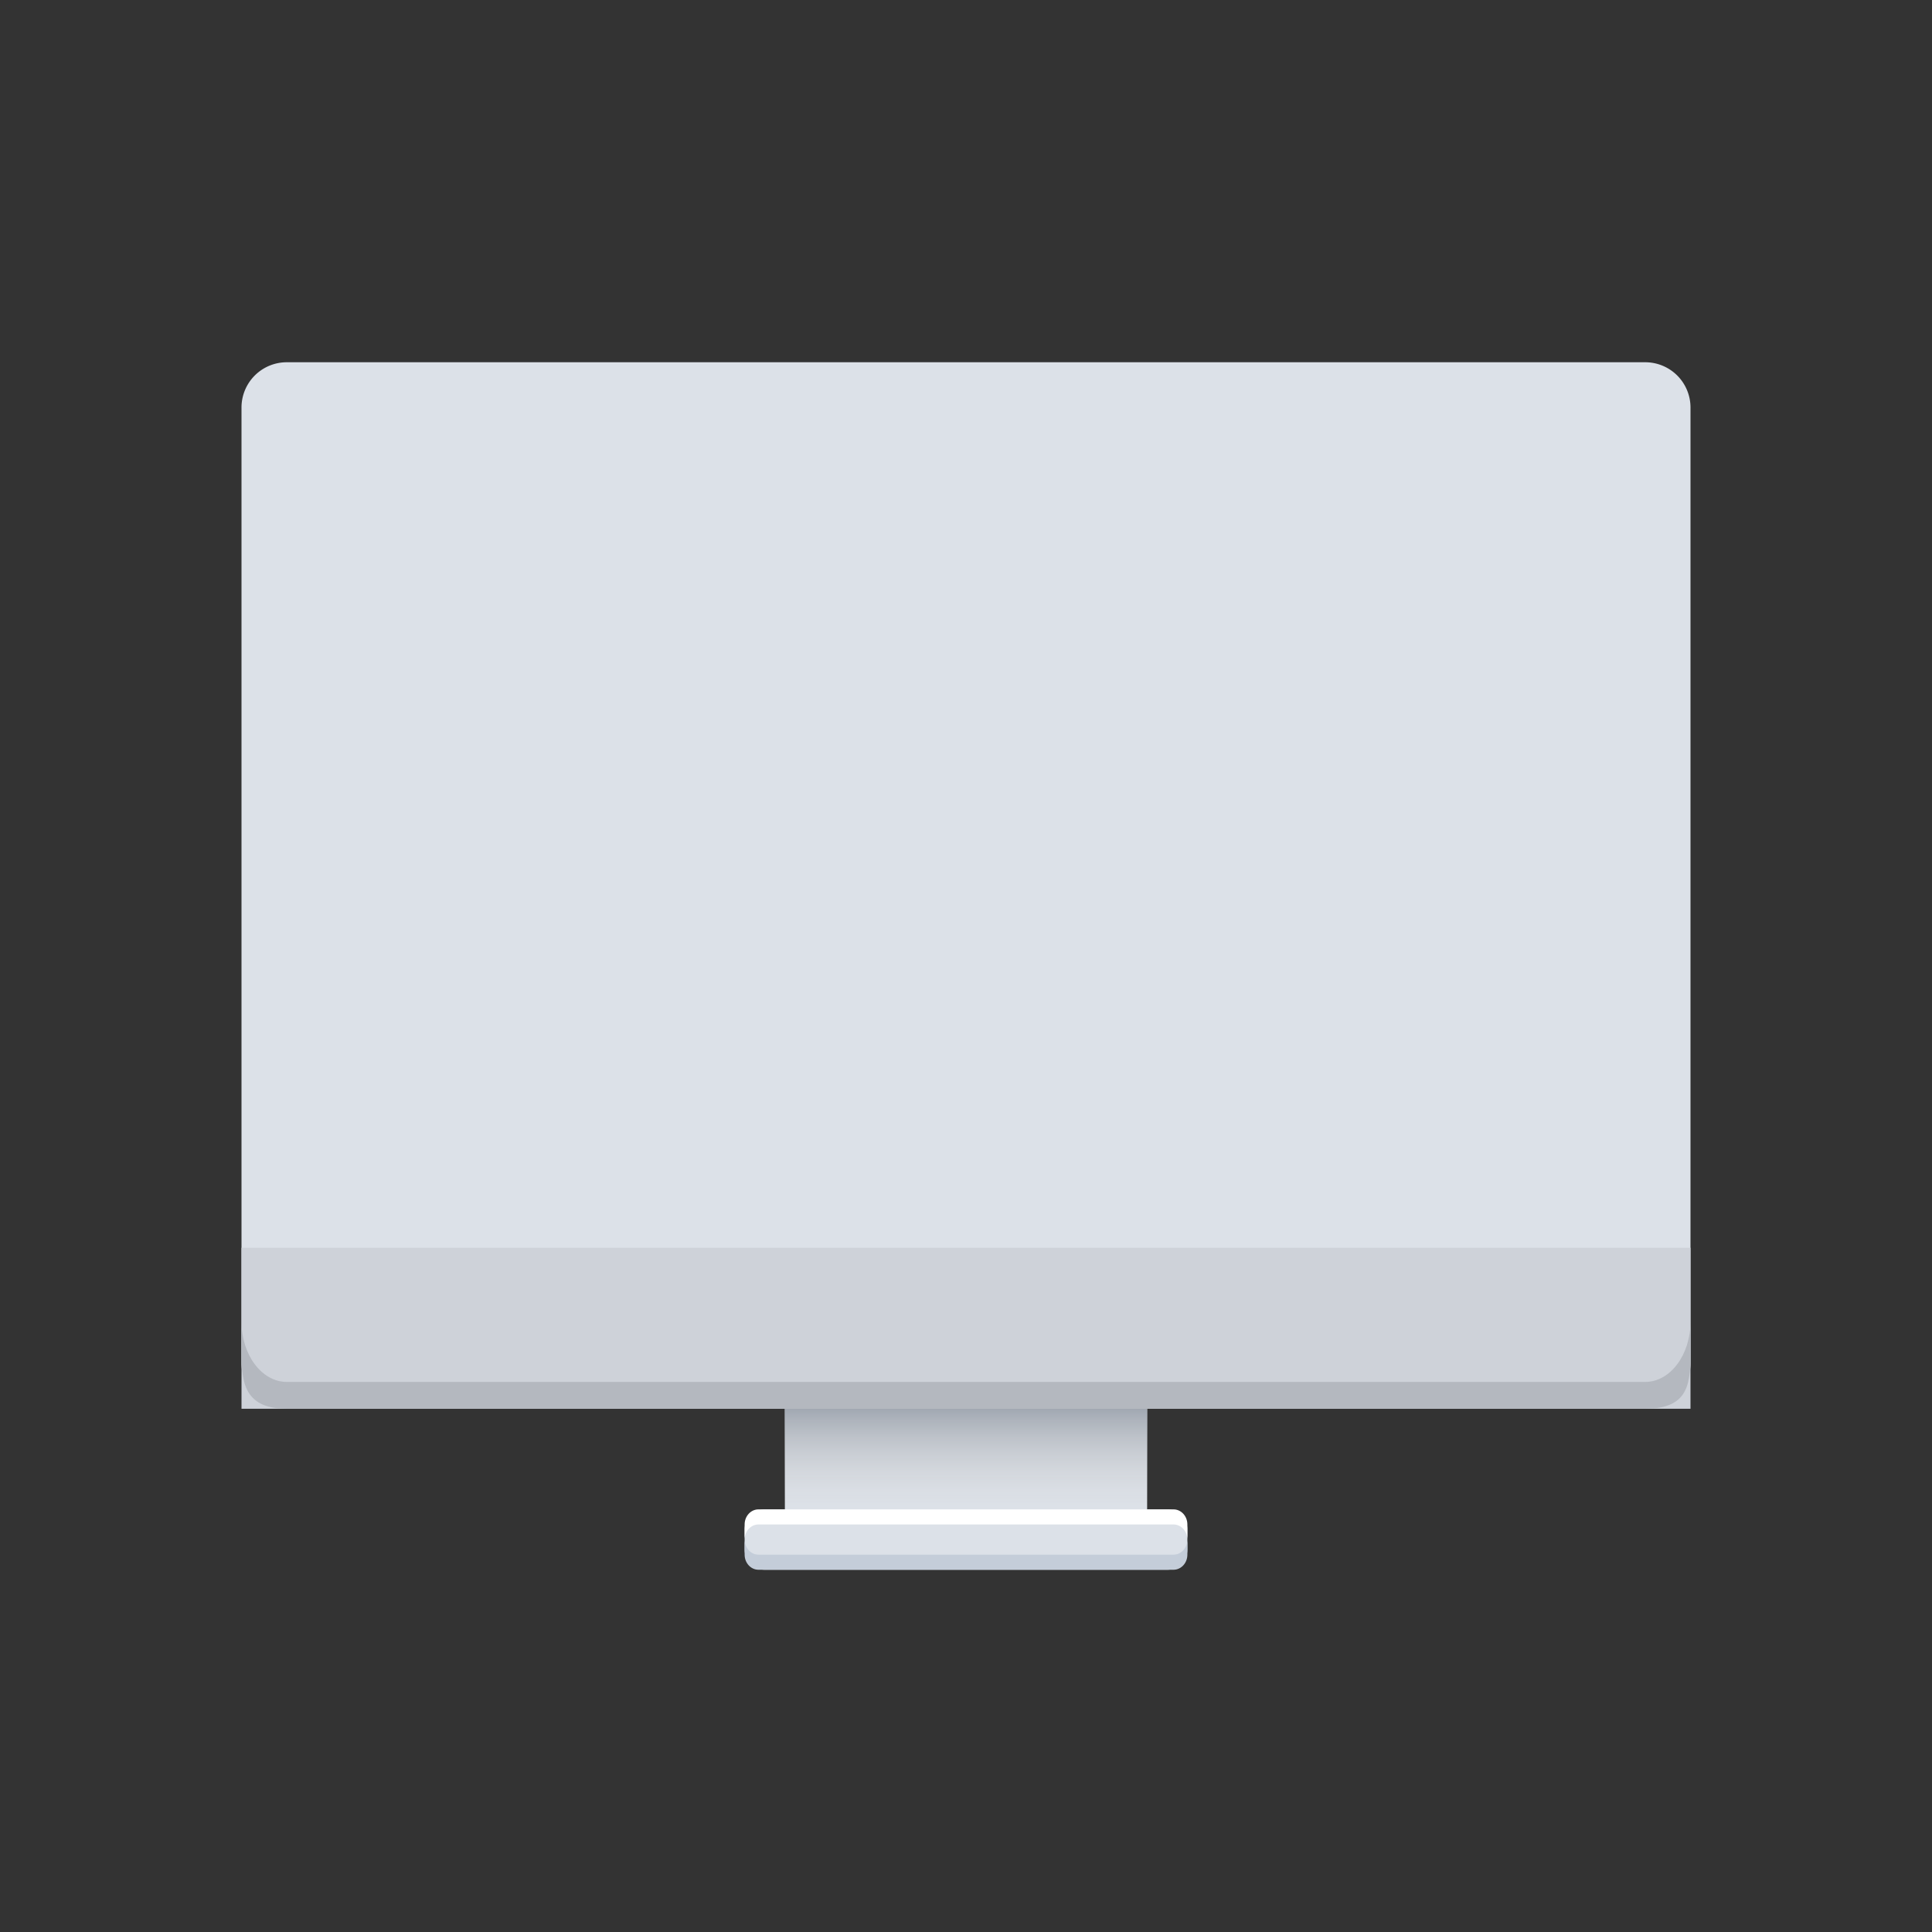 <svg xmlns="http://www.w3.org/2000/svg" fill="none" viewBox="0 0 96 96" class="acv-icon"><rect x="0" y="0" width="96" height="96" fill="#333333" stroke="none"/><path fill="url(#a)" fill-opacity=".2" d="M14 59h68v3H14v-3Z"/><path fill="#fff" fill-opacity=".1" d="M14 59h68v1.5H14V59Z"/><path fill="url(#b)" d="M14 20h68v40H14V20Z"/><path stroke="url(#c)" d="M14.5 20.5h67v39h-67v-39Z" opacity=".1"/><path fill="#FAFCFF" d="M49.819 36.558c.522-.265 1.097-.558 1.94-.558 1.115 0 2.958.997 3.701 2.122a3.752 3.752 0 0 0-2.417 3.503 3.752 3.752 0 0 0 2.457 3.518c-.367.837-.582 1.25-1.075 2.028-.718 1.136-1.702 2.57-2.961 2.579-.517.004-.866-.155-1.24-.326-.436-.2-.908-.416-1.724-.41-.809.005-1.263.217-1.681.413-.365.17-.702.328-1.222.323-1.84 0-5.097-4.133-5.097-7.856 0-4.094 2.753-5.831 4.563-5.832.698 0 1.306.253 1.885.493.526.219 1.029.427 1.552.427.486 0 .884-.202 1.319-.424ZM50.987 34.573c-.947.944-2.185 1.36-3.237 1.193h-.001c-.168-1.048.249-2.281 1.196-3.225s2.185-1.36 3.237-1.192l.001-.002c.168 1.05-.249 2.282-1.196 3.226Z"/><path fill="url(#d)" d="M31.515 20H82v40H56.242L31.515 20Z" opacity=".15"/><path fill="url(#e)" d="M49.03 20H82v21.905H63.58L49.03 20Z" opacity=".25"/><path fill="#DCE1E8" fill-rule="evenodd" d="M12 20.25A2.25 2.25 0 0 1 14.25 18h67.5A2.25 2.25 0 0 1 84 20.25v47.5A2.25 2.25 0 0 1 81.75 70H57v5h1a1 1 0 0 1 1 1v1a1 1 0 0 1-1 1H38a1 1 0 0 1-1-1v-1a1 1 0 0 1 1-1h1v-5H14.25A2.25 2.25 0 0 1 12 67.75v-47.5Z" clip-rule="evenodd"/><path fill="#CED2D9" d="M12 62h72v8H12z"/><path fill="#B4B8BF" d="M12 65.667V67c0 1.5 0 3 2.25 3h67.5C84 70 84 68.657 84 67v-1.333c0 1.656-1.007 3-2.25 3h-67.5c-1.243 0-2.25-1.344-2.25-3Z"/><path fill="#C4CDD9" d="M37 76.5v.75c0 .414.308.75.688.75h20.624c.38 0 .688-.336.688-.75v-.75c0 .414-.308.75-.688.75H37.689c-.38 0-.688-.336-.688-.75Z"/><path fill="#fff" d="M37.688 75c-.38 0-.688.336-.688.75v.75c0-.414.308-.75.688-.75h20.624c.38 0 .688.336.688.75v-.75c0-.414-.308-.75-.688-.75H37.689Z"/><path fill="url(#f)" d="M39 70h18v5H39z"/><defs><linearGradient id="a" x1="48" x2="48" y1="59" y2="62" gradientUnits="userSpaceOnUse"><stop stop-color="#fff"/><stop offset="1" stop-color="#fff" stop-opacity="0"/></linearGradient><linearGradient id="b" x1="15.03" x2="78.801" y1="60" y2="15.423" gradientUnits="userSpaceOnUse"><stop stop-color="#6C7480"/><stop offset="1" stop-color="#E6EBF2"/></linearGradient><linearGradient id="c" x1="48" x2="48" y1="20" y2="60" gradientUnits="userSpaceOnUse"><stop/><stop offset="1" stop-color="#fff" stop-opacity="0"/></linearGradient><linearGradient id="d" x1="43.879" x2="43.879" y1="20" y2="60" gradientUnits="userSpaceOnUse"><stop stop-color="#fff"/><stop offset="1" stop-color="#EBEBEB" stop-opacity="0"/></linearGradient><linearGradient id="e" x1="56.758" x2="56.758" y1="20" y2="41.905" gradientUnits="userSpaceOnUse"><stop stop-color="#fff"/><stop offset="1" stop-color="#fff" stop-opacity="0"/></linearGradient><linearGradient id="f" x1="48" x2="48" y1="70" y2="75" gradientUnits="userSpaceOnUse"><stop stop-color="#A1A8B2"/><stop offset="1" stop-color="#D9D9D9" stop-opacity="0"/></linearGradient></defs></svg>